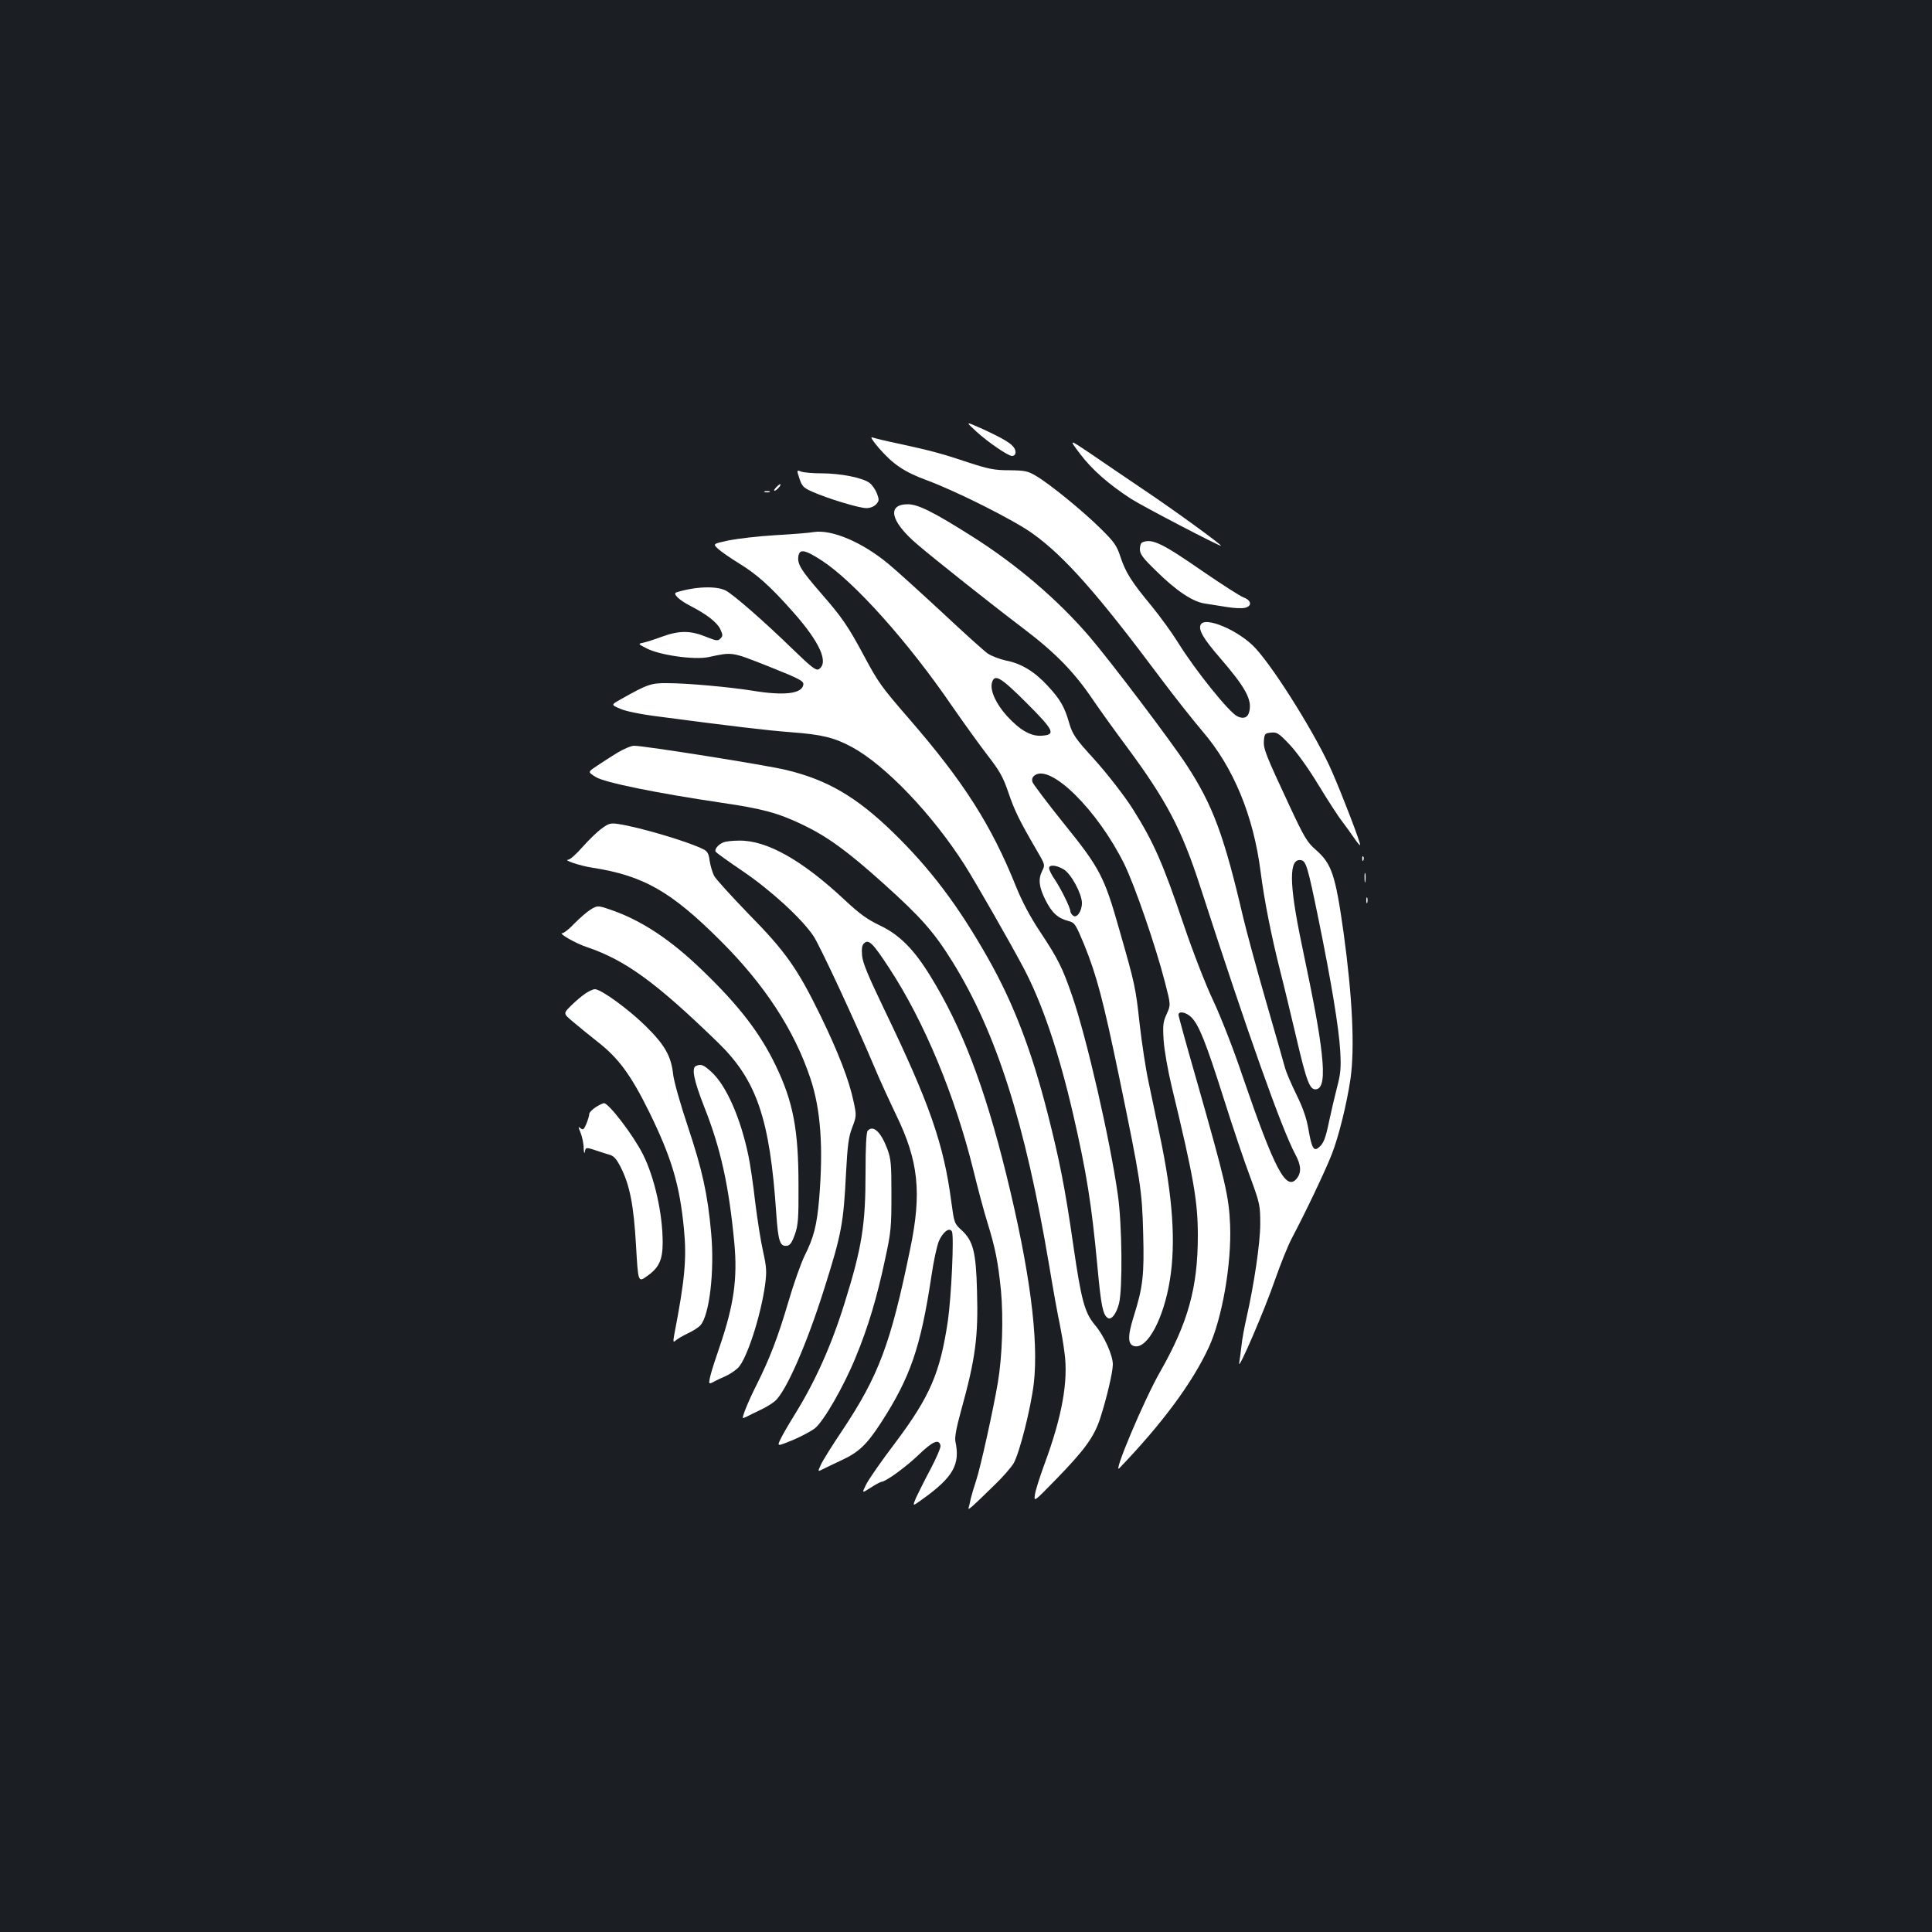 <?xml version="1.0" standalone="no"?>
<!DOCTYPE svg PUBLIC "-//W3C//DTD SVG 20010904//EN"
 "http://www.w3.org/TR/2001/REC-SVG-20010904/DTD/svg10.dtd">
<svg version="1.0" xmlns="http://www.w3.org/2000/svg"
 width="1000pt" height="1000pt" viewBox="0 0 1000 1000"
 preserveAspectRatio="xMidYMid meet">
<rect width="100%" height="100%" fill="#1b1f23"/>
<g transform="translate(0,1000) scale(0.1,-0.1)"
fill="#ffffff" stroke="none">
<path d="M5055 7765 c59 -54 163 -125 183 -125 18 0 24 18 13 39 -14 25 -56
50 -166 101 -90 40 -90 40 -30 -15z"/>
<path d="M4548 7682 c74 -85 131 -124 247 -167 157 -58 451 -206 549 -276 165
-118 336 -311 663 -749 72 -96 170 -220 217 -275 160 -186 264 -437 301 -728
19 -148 54 -325 101 -512 20 -77 57 -233 84 -347 54 -231 70 -271 103 -266 33
5 42 62 28 187 -13 114 -34 233 -106 576 -63 304 -64 432 -2 423 27 -4 35 -29
93 -313 65 -319 104 -555 111 -675 5 -89 2 -118 -17 -190 -12 -47 -30 -124
-40 -171 -19 -92 -29 -118 -55 -139 -25 -21 -36 -1 -52 92 -10 59 -28 112 -63
183 -27 55 -53 116 -58 135 -5 19 -50 177 -100 350 -50 173 -102 367 -117 430
-99 425 -157 581 -291 787 -78 121 -401 547 -505 668 -166 193 -378 374 -611
521 -195 123 -276 164 -329 164 -110 0 -90 -89 47 -206 86 -74 386 -312 551
-437 165 -125 263 -225 360 -369 39 -57 118 -167 177 -246 204 -276 282 -424
378 -720 247 -763 422 -1255 492 -1386 31 -57 33 -95 8 -126 -55 -68 -115 47
-282 534 -44 132 -112 305 -150 386 -40 84 -105 252 -154 396 -107 317 -156
427 -261 594 -43 69 -141 194 -204 263 -94 103 -110 126 -127 185 -24 84 -47
123 -111 192 -68 74 -137 116 -216 131 -32 7 -74 23 -94 36 -19 13 -123 107
-231 208 -109 101 -235 216 -282 255 -137 114 -295 181 -389 166 -20 -4 -108
-11 -196 -16 -88 -5 -197 -18 -243 -27 -83 -18 -83 -18 -55 -44 15 -14 63 -47
105 -73 95 -58 164 -119 285 -256 137 -155 184 -260 131 -294 -14 -8 -37 9
-135 104 -149 145 -304 280 -346 303 -47 25 -157 22 -256 -9 -21 -7 15 -41 74
-71 83 -43 135 -83 153 -119 14 -31 14 -36 1 -49 -13 -14 -22 -12 -77 10 -79
32 -138 32 -227 -1 -38 -14 -82 -28 -97 -31 -26 -5 -26 -6 17 -28 67 -36 250
-62 323 -46 125 27 117 28 312 -49 160 -64 181 -75 178 -94 -7 -47 -99 -58
-263 -31 -118 19 -339 39 -440 39 -84 1 -103 -5 -241 -83 -52 -29 -52 -29 -5
-49 28 -13 105 -29 201 -41 372 -49 554 -71 685 -81 161 -12 224 -28 315 -77
173 -94 415 -347 583 -610 54 -85 233 -397 305 -533 97 -184 181 -432 256
-755 70 -304 96 -467 126 -788 19 -205 28 -252 54 -269 18 -12 44 21 58 75 19
76 16 410 -6 562 -40 285 -162 815 -236 1029 -51 148 -73 192 -167 334 -50 75
-92 154 -124 233 -128 319 -272 544 -554 869 -144 166 -159 188 -229 318 -86
161 -117 206 -226 331 -101 116 -123 150 -118 189 5 43 33 38 121 -19 167
-108 449 -423 675 -754 57 -82 138 -195 181 -251 66 -85 83 -116 110 -195 32
-94 56 -144 144 -295 46 -78 47 -81 32 -110 -22 -44 -18 -84 16 -152 33 -66
64 -95 119 -109 33 -9 37 -15 82 -123 65 -161 98 -287 179 -676 114 -551 120
-594 126 -815 6 -220 -1 -280 -49 -433 -33 -105 -31 -147 5 -154 67 -13 150
144 182 341 32 195 15 433 -51 746 -19 91 -46 219 -60 285 -14 65 -34 198 -45
294 -21 192 -24 206 -106 492 -77 272 -100 317 -287 548 -85 106 -158 203
-162 214 -4 15 -1 26 12 35 82 60 325 -180 463 -459 54 -110 162 -422 211
-613 30 -116 30 -116 9 -163 -19 -41 -21 -58 -16 -137 3 -49 22 -157 42 -240
114 -472 135 -593 135 -771 0 -269 -51 -451 -195 -704 -82 -142 -249 -539
-211 -499 222 231 378 442 463 626 69 150 118 431 110 633 -6 146 -23 220
-171 740 -53 184 -96 340 -96 347 0 22 39 14 66 -12 40 -40 76 -131 168 -421
47 -149 109 -333 138 -409 49 -134 51 -144 51 -240 0 -99 -32 -314 -72 -490
-10 -44 -22 -107 -25 -140 -4 -33 -9 -73 -12 -90 -8 -50 134 280 187 435 28
80 66 174 85 210 71 134 173 348 207 435 36 91 78 262 97 390 23 161 10 426
-36 760 -42 297 -61 354 -143 426 -45 39 -60 64 -137 229 -123 264 -136 295
-132 338 3 34 6 37 37 40 31 3 40 -3 95 -61 36 -37 99 -125 151 -211 50 -82
105 -167 123 -189 17 -23 46 -62 62 -86 17 -25 30 -40 30 -34 0 17 -90 252
-145 378 -77 179 -292 525 -395 638 -85 94 -268 171 -286 122 -11 -27 16 -72
98 -167 135 -156 170 -220 154 -282 -7 -30 -29 -39 -61 -24 -42 19 -219 239
-308 383 -31 50 -93 135 -137 189 -103 124 -134 173 -161 255 -19 58 -32 76
-103 146 -93 92 -264 231 -334 272 -42 25 -57 28 -137 29 -78 0 -107 6 -215
41 -140 47 -195 61 -360 97 -63 13 -124 28 -135 32 -12 5 0 -15 33 -54z m766
-1321 c143 -143 152 -164 78 -169 -56 -4 -112 28 -180 102 -56 62 -88 131 -78
171 13 50 44 32 180 -104z m192 -861 c39 -24 94 -127 94 -174 0 -43 -27 -81
-46 -65 -8 6 -14 17 -14 23 0 18 -48 115 -80 163 -17 24 -30 51 -30 59 0 20
37 17 76 -6z"/>
<path d="M5591 7650 c61 -81 150 -159 265 -233 61 -39 464 -249 464 -242 0 8
-246 187 -400 290 -96 65 -223 151 -281 191 -107 72 -107 72 -48 -6z"/>
<path d="M4138 7523 c13 -40 21 -48 66 -68 81 -36 243 -85 280 -85 20 0 40 8
51 20 16 18 16 23 4 56 -8 20 -25 45 -39 55 -35 26 -149 49 -247 49 -45 0 -92
4 -106 9 -24 9 -24 9 -9 -36z"/>
<path d="M4018 7478 c-10 -10 -14 -18 -9 -18 10 0 36 29 30 34 -2 1 -12 -6
-21 -16z"/>
<path d="M3958 7453 c6 -2 18 -2 25 0 6 3 1 5 -13 5 -14 0 -19 -2 -12 -5z"/>
<path d="M5913 7193 c-7 -2 -13 -18 -13 -35 0 -26 15 -46 83 -112 106 -105
191 -161 254 -170 26 -4 78 -12 114 -18 37 -6 78 -8 93 -4 38 9 34 39 -8 54
-18 7 -110 66 -205 131 -216 150 -268 175 -318 154z"/>
<path d="M3194 6103 c-34 -21 -82 -52 -107 -69 -45 -30 -45 -30 -3 -56 44 -28
313 -83 651 -133 212 -31 293 -53 420 -114 129 -62 231 -136 420 -306 191
-172 258 -247 355 -403 228 -368 376 -835 500 -1569 22 -133 47 -271 55 -305
7 -35 19 -102 25 -150 20 -148 -13 -330 -103 -574 -24 -65 -47 -137 -50 -159
-6 -40 -6 -40 108 77 148 152 197 219 229 315 33 102 66 240 66 281 0 47 -45
148 -92 203 -54 65 -71 126 -113 416 -42 292 -70 434 -132 678 -83 326 -177
572 -309 805 -155 274 -300 465 -490 650 -190 185 -342 274 -556 325 -103 25
-733 125 -786 125 -15 0 -55 -17 -88 -37z"/>
<path d="M3115 5712 c-23 -16 -67 -59 -99 -95 -32 -37 -66 -67 -75 -67 -29 -1
63 -32 124 -41 265 -41 409 -123 665 -379 228 -227 382 -463 465 -713 53 -159
67 -354 45 -622 -12 -138 -28 -201 -76 -296 -18 -37 -56 -143 -83 -236 -55
-186 -97 -295 -165 -431 -44 -87 -78 -172 -70 -172 2 0 12 4 22 9 9 5 39 19
65 32 27 12 62 33 78 47 57 48 165 294 257 587 88 279 98 333 111 593 8 146
13 187 32 236 22 58 23 61 7 135 -23 110 -78 252 -172 446 -119 243 -180 330
-372 525 -88 91 -169 180 -178 197 -9 18 -19 53 -23 78 -4 36 -12 49 -32 59
-76 39 -332 115 -441 131 -39 6 -50 3 -85 -23z"/>
<path d="M3745 5640 c-27 -10 -48 -36 -41 -48 3 -6 68 -52 143 -103 145 -99
301 -242 363 -333 33 -49 215 -440 315 -677 29 -70 81 -182 114 -251 115 -237
133 -401 72 -693 -101 -492 -163 -656 -352 -940 -52 -77 -101 -156 -110 -176
-17 -37 -17 -37 9 -24 15 8 58 28 96 46 91 42 132 81 206 195 152 235 205 389
261 759 11 77 29 159 39 182 21 47 54 72 67 49 12 -21 -3 -339 -21 -464 -40
-268 -92 -389 -270 -627 -71 -93 -139 -191 -152 -217 -24 -48 -24 -48 23 -18
26 17 51 30 55 30 22 0 130 79 195 142 72 69 104 82 111 45 2 -9 -21 -63 -51
-120 -30 -56 -63 -123 -75 -148 -20 -47 -20 -47 31 -10 161 115 198 181 172
301 -4 20 5 70 29 157 75 270 90 383 83 620 -5 203 -20 260 -79 315 -39 35
-39 38 -54 147 -39 299 -113 511 -347 996 -84 175 -112 242 -115 280 -3 38 0
54 12 64 23 20 45 -2 128 -129 182 -277 341 -661 437 -1050 22 -91 54 -210 71
-265 42 -135 56 -207 71 -355 13 -142 7 -338 -16 -475 -22 -133 -90 -441 -113
-510 -11 -33 -23 -73 -27 -90 -3 -16 -8 -38 -11 -47 -6 -19 7 -8 134 116 41
39 84 89 98 111 31 54 89 283 105 415 26 229 -21 586 -142 1079 -112 455 -231
767 -396 1033 -84 136 -158 210 -259 258 -65 31 -105 60 -181 131 -221 207
-404 310 -547 308 -34 0 -70 -4 -81 -9z"/>
<path d="M7051 5554 c0 -11 3 -14 6 -6 3 7 2 16 -1 19 -3 4 -6 -2 -5 -13z"/>
<path d="M7063 5455 c0 -22 2 -30 4 -17 2 12 2 30 0 40 -3 9 -5 -1 -4 -23z"/>
<path d="M7072 5340 c0 -14 2 -19 5 -12 2 6 2 18 0 25 -3 6 -5 1 -5 -13z"/>
<path d="M3055 5291 c-16 -10 -52 -41 -80 -69 -27 -29 -56 -52 -64 -52 -24 0
70 -54 129 -73 197 -67 356 -182 676 -493 201 -195 269 -395 302 -886 10 -144
19 -171 56 -166 15 2 26 18 40 58 17 47 20 83 19 255 0 286 -27 431 -118 620
-81 168 -189 309 -378 491 -165 160 -316 260 -476 315 -67 23 -69 23 -106 0z"/>
<path d="M3029 4857 c-19 -13 -52 -41 -74 -63 -40 -40 -40 -40 10 -82 28 -24
86 -71 129 -105 108 -84 172 -172 266 -362 117 -239 158 -378 180 -605 15
-155 5 -262 -50 -548 -7 -39 -6 -42 9 -29 9 8 37 24 62 36 26 12 54 30 64 41
47 51 74 281 56 477 -18 201 -45 325 -121 553 -39 117 -72 233 -76 270 -10 93
-43 152 -143 250 -86 85 -230 190 -262 190 -9 0 -31 -10 -50 -23z"/>
<path d="M3603 4483 c-25 -10 -12 -74 42 -212 86 -217 128 -409 156 -706 17
-184 -3 -321 -76 -535 -45 -130 -61 -190 -51 -190 4 0 14 4 24 10 9 5 34 17
55 26 21 9 50 28 66 43 45 42 118 266 141 430 9 69 8 90 -10 172 -12 52 -30
167 -41 256 -10 90 -26 198 -35 240 -40 194 -114 363 -190 433 -42 39 -55 44
-81 33z"/>
<path d="M3083 4269 c-18 -12 -33 -27 -33 -35 0 -8 -7 -31 -15 -51 -13 -30
-17 -33 -30 -23 -13 11 -13 8 0 -23 8 -20 16 -56 16 -79 1 -25 4 -33 6 -20 5
25 5 25 68 4 17 -6 43 -14 60 -19 22 -6 36 -22 57 -63 48 -94 68 -198 80 -406
11 -192 11 -192 56 -160 63 44 82 84 82 176 0 147 -42 335 -102 455 -50 99
-177 265 -202 265 -6 0 -26 -10 -43 -21z"/>
<path d="M4491 4147 c-7 -9 -11 -82 -11 -218 0 -266 -18 -384 -107 -669 -68
-220 -152 -409 -261 -584 -31 -50 -64 -107 -73 -127 -17 -36 -17 -36 64 -3 45
19 97 47 116 62 45 37 148 215 210 367 64 154 111 312 152 506 31 142 33 168
33 334 0 161 -2 186 -22 240 -33 87 -73 124 -101 92z"/>
</g>
</svg>
